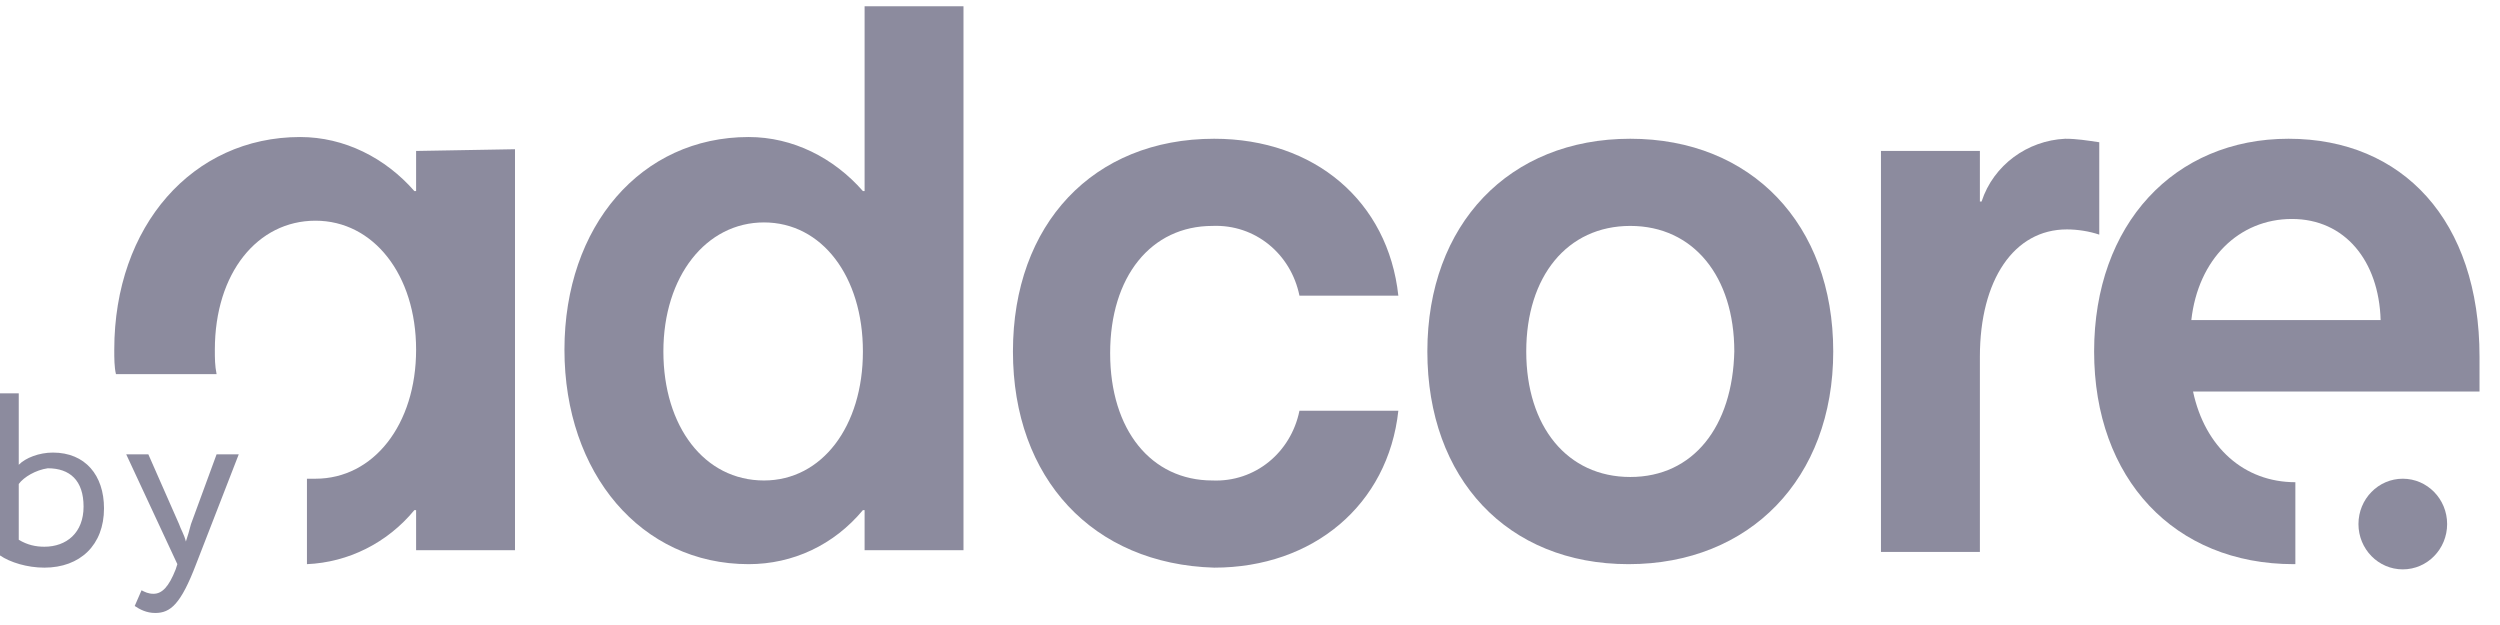 <svg width="68" height="17" viewBox="0 0 68 17" fill="none" xmlns="http://www.w3.org/2000/svg">
<g opacity="0.5">
<path d="M11.318 4.106V5.197H11.271C10.483 4.296 9.37 3.727 8.164 3.727C5.241 3.727 3.108 6.145 3.108 9.512C3.108 9.749 3.108 9.986 3.154 10.176H5.891C5.844 9.939 5.844 9.749 5.844 9.512C5.844 7.426 7.004 6.003 8.581 6.003C10.158 6.003 11.318 7.473 11.318 9.512C11.318 11.551 10.158 13.021 8.581 13.021C8.488 13.021 8.396 13.021 8.349 13.021V15.345C9.462 15.298 10.529 14.776 11.271 13.875H11.318V14.966H14.008V4.059L11.318 4.106Z" fill="#1A183D"/>
<path d="M23.517 0.17V5.197H23.471C22.682 4.296 21.569 3.727 20.363 3.727C17.441 3.727 15.353 6.145 15.353 9.512C15.353 12.879 17.441 15.345 20.363 15.345C21.569 15.345 22.682 14.823 23.471 13.875H23.517V14.966H26.207V0.17H23.517ZM20.78 13.069C19.157 13.069 18.044 11.599 18.044 9.56C18.044 7.52 19.203 6.05 20.78 6.05C22.357 6.05 23.471 7.52 23.471 9.56C23.471 11.599 22.357 13.069 20.78 13.069Z" fill="#1A183D"/>
<path d="M27.552 9.56C27.552 6.098 29.733 3.774 33.026 3.774C35.763 3.774 37.757 5.481 38.035 8.042H35.345C35.113 6.904 34.139 6.098 32.98 6.145C31.31 6.145 30.196 7.52 30.196 9.607C30.196 11.694 31.31 13.069 32.98 13.069C34.139 13.116 35.113 12.31 35.345 11.172H38.035C37.757 13.733 35.716 15.44 33.026 15.44C29.733 15.345 27.552 13.021 27.552 9.56Z" fill="#1A183D"/>
<path d="M38.824 9.56C38.824 6.098 41.05 3.774 44.344 3.774C47.637 3.774 49.864 6.098 49.864 9.56C49.864 13.021 47.591 15.345 44.297 15.345C41.004 15.345 38.824 13.021 38.824 9.56ZM47.173 9.56C47.173 7.52 46.06 6.145 44.344 6.145C42.627 6.145 41.514 7.52 41.514 9.56C41.514 11.599 42.627 12.974 44.344 12.974C46.06 12.974 47.127 11.599 47.173 9.56Z" fill="#1A183D"/>
<path d="M51.162 4.106H53.853V5.481H53.899C54.224 4.485 55.151 3.822 56.172 3.774C56.497 3.774 56.775 3.822 57.1 3.869V6.382C56.821 6.287 56.497 6.24 56.218 6.24C54.78 6.24 53.853 7.615 53.853 9.702V15.013H51.162V4.106Z" fill="#1A183D"/>
<path d="M67.443 9.702C67.443 6.003 65.356 3.774 62.248 3.774C59.141 3.774 56.96 6.098 56.96 9.56C56.96 13.021 59.141 15.345 62.388 15.345H62.434V13.116C61.042 13.116 59.975 12.168 59.651 10.65H67.443V9.702ZM59.604 8.706C59.79 7.046 60.903 5.956 62.341 5.956C63.779 5.956 64.707 7.094 64.753 8.706H59.604Z" fill="#1A183D"/>
<path d="M65.356 15.487C66.022 15.487 66.562 14.935 66.562 14.254C66.562 13.573 66.022 13.021 65.356 13.021C64.69 13.021 64.15 13.573 64.15 14.254C64.15 14.935 64.69 15.487 65.356 15.487Z" fill="#1A183D"/>
<path d="M0 10.698H0.51V12.642C0.696 12.452 1.067 12.31 1.438 12.31C2.319 12.31 2.829 12.927 2.829 13.828C2.829 14.823 2.18 15.44 1.206 15.44C0.742 15.44 0.278 15.298 0 15.108V10.698ZM0.51 13.164V14.681C0.742 14.823 0.974 14.871 1.206 14.871C1.809 14.871 2.273 14.492 2.273 13.78C2.273 13.069 1.902 12.737 1.299 12.737C0.974 12.784 0.649 12.974 0.51 13.164Z" fill="#1A183D"/>
<path d="M5.334 15.345C4.917 16.436 4.638 16.673 4.221 16.673C3.989 16.673 3.804 16.578 3.664 16.483L3.85 16.056C3.943 16.104 4.035 16.151 4.175 16.151C4.407 16.151 4.592 15.962 4.778 15.488L4.824 15.345L3.433 12.358H4.035L4.87 14.255C4.917 14.397 5.01 14.539 5.056 14.729C5.102 14.586 5.149 14.444 5.195 14.255L5.891 12.358H6.494L5.334 15.345Z" fill="#1A183D"/>
</g>
</svg>
